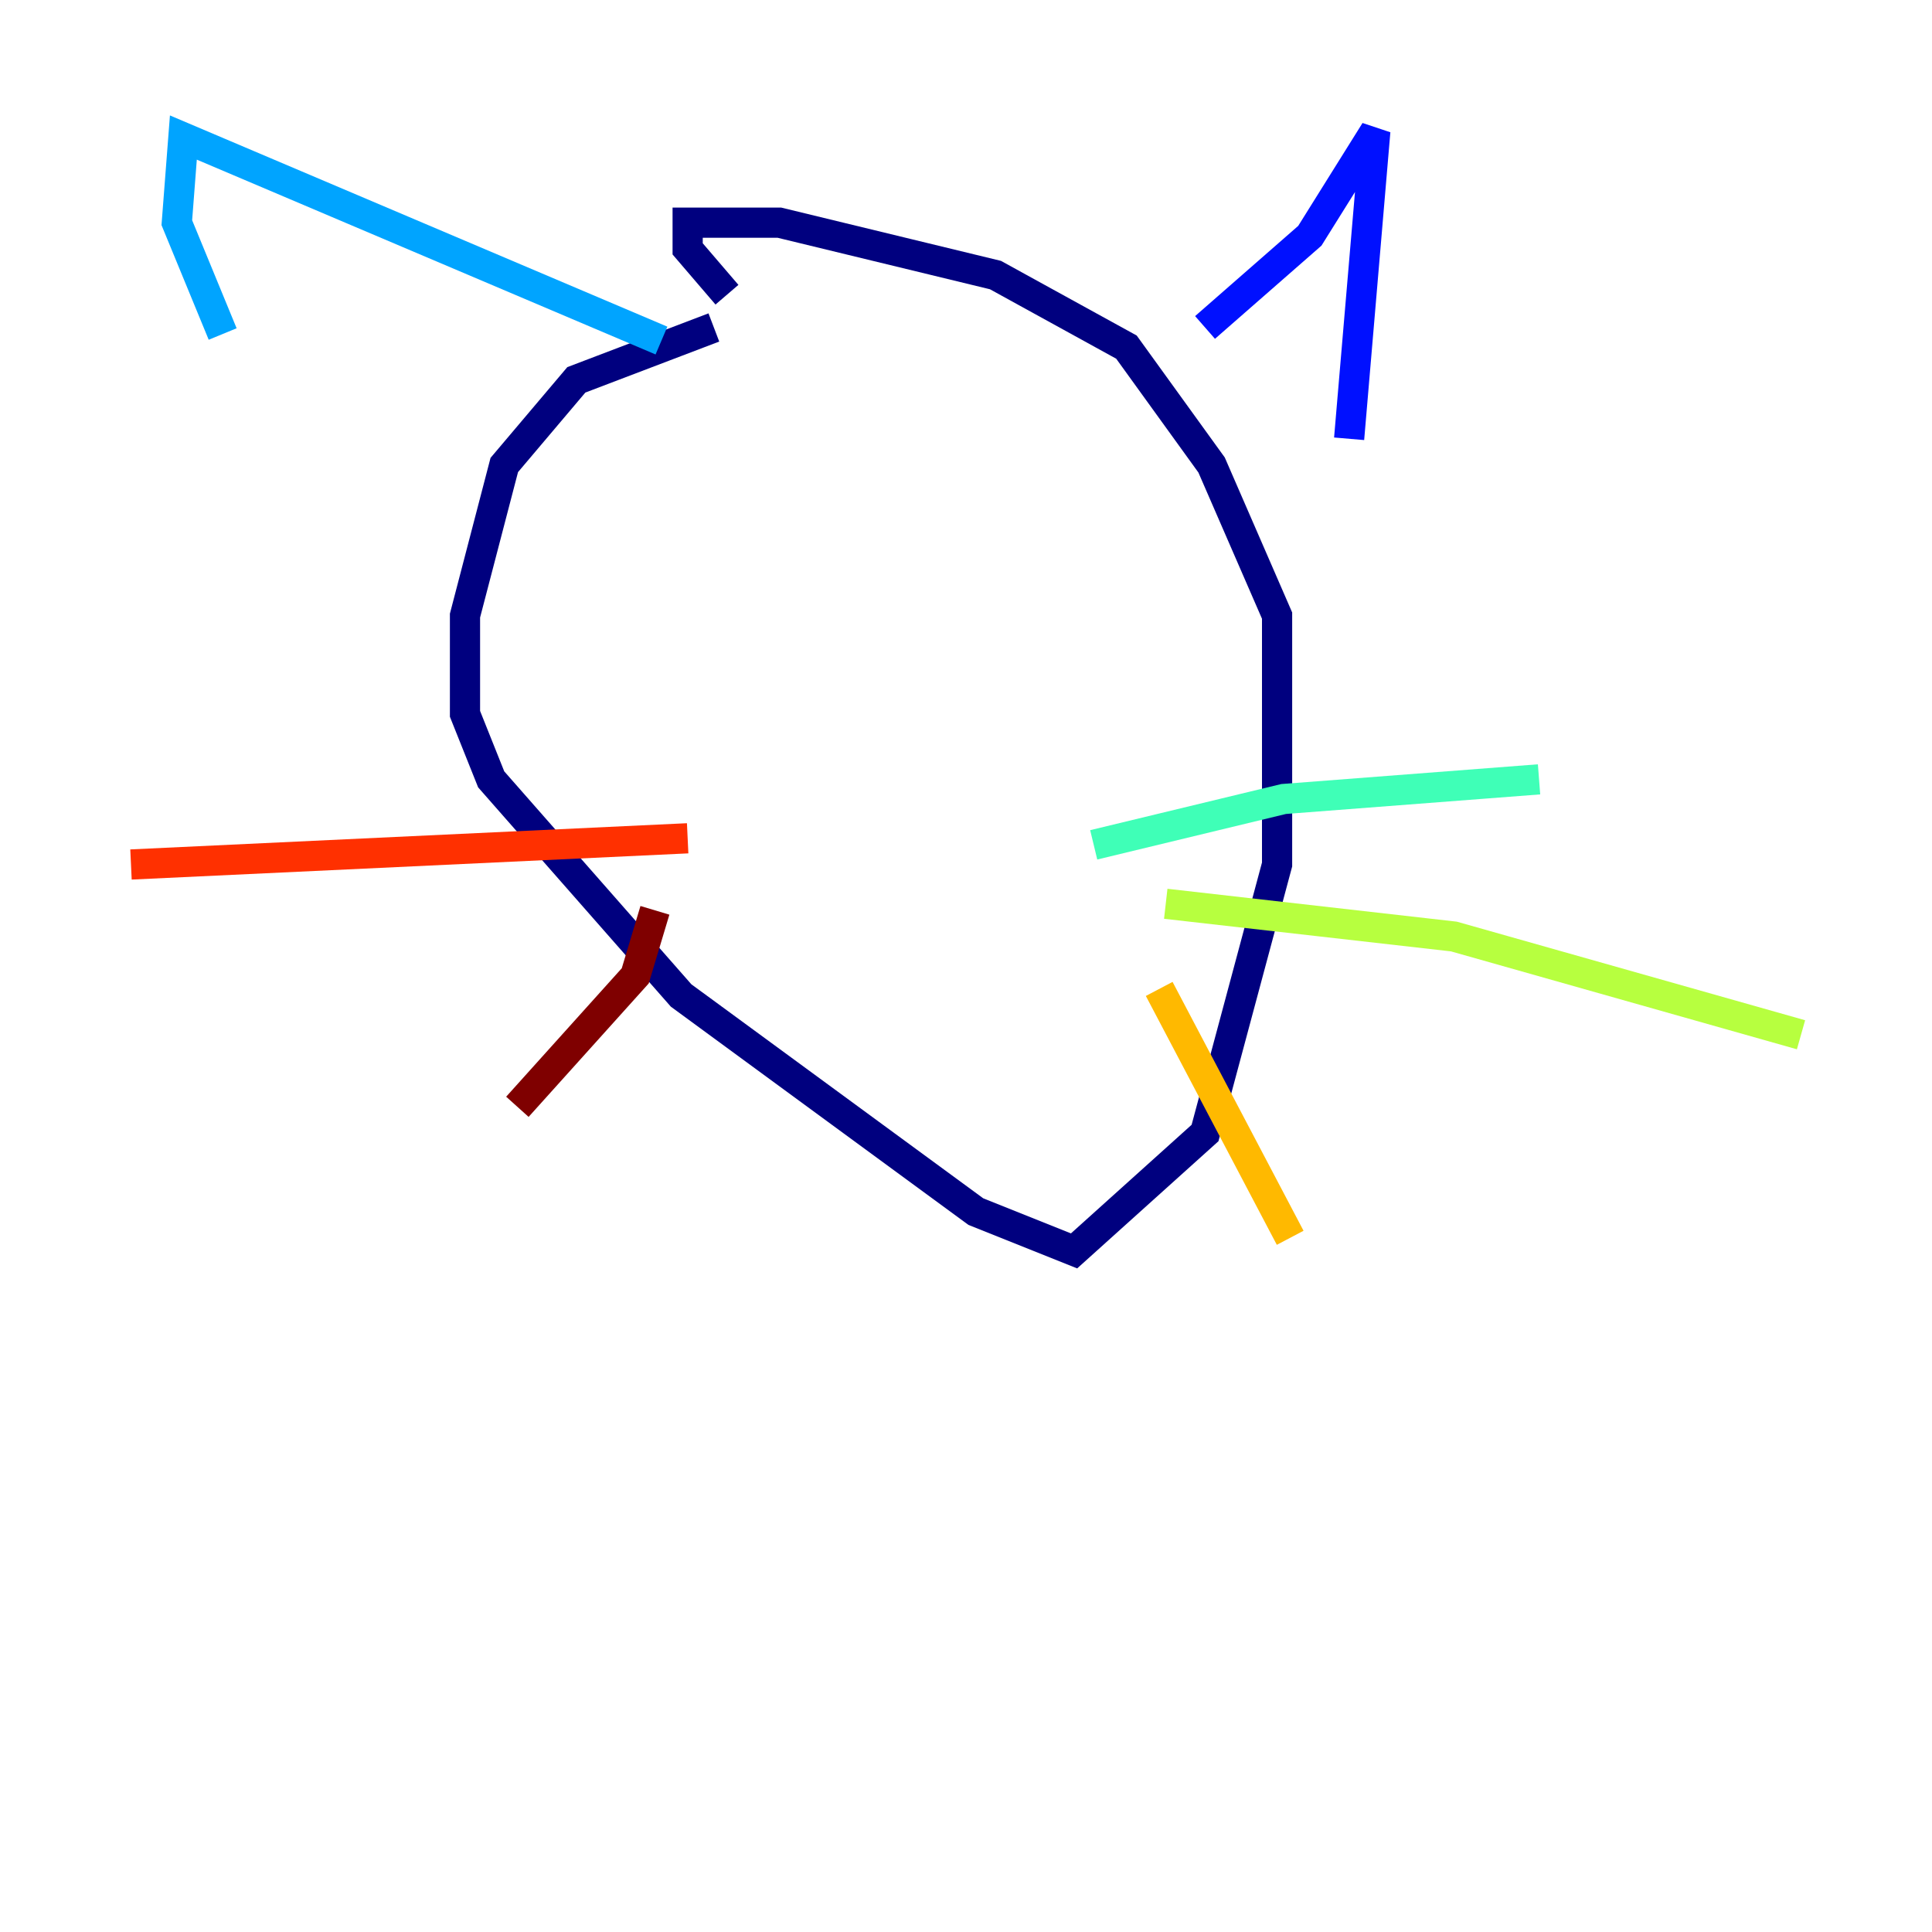 <?xml version="1.0" encoding="utf-8" ?>
<svg baseProfile="tiny" height="128" version="1.2" viewBox="0,0,128,128" width="128" xmlns="http://www.w3.org/2000/svg" xmlns:ev="http://www.w3.org/2001/xml-events" xmlns:xlink="http://www.w3.org/1999/xlink"><defs /><polyline fill="none" points="47.295,21.695 38.183,25.166 33.41,30.807 30.807,40.786 30.807,47.295 32.542,51.634 45.125,65.953 64.651,80.271 71.159,82.875 79.837,75.064 84.61,57.275 84.61,40.786 80.271,30.807 74.63,22.997 65.953,18.224 51.634,14.752 45.559,14.752 45.559,16.488 48.163,19.525" stroke="#00007f" stroke-width="2" /><polyline fill="none" points="79.837,21.695 86.78,15.62 91.119,8.678 89.383,29.071" stroke="#0010ff" stroke-width="2" /><polyline fill="none" points="43.824,22.563 12.149,9.112 11.715,14.752 14.752,22.129" stroke="#00a4ff" stroke-width="2" /><polyline fill="none" points="72.461,55.973 85.044,52.936 101.966,51.634" stroke="#3fffb7" stroke-width="2" /><polyline fill="none" points="77.234,59.878 96.325,62.047 119.322,68.556" stroke="#b7ff3f" stroke-width="2" /><polyline fill="none" points="76.8,65.519 85.478,82.007" stroke="#ffb900" stroke-width="2" /><polyline fill="none" points="45.559,55.539 8.678,57.275" stroke="#ff3000" stroke-width="2" /><polyline fill="none" points="43.39,60.312 42.088,64.651 34.278,73.329" stroke="#7f0000" stroke-width="2" /></svg>